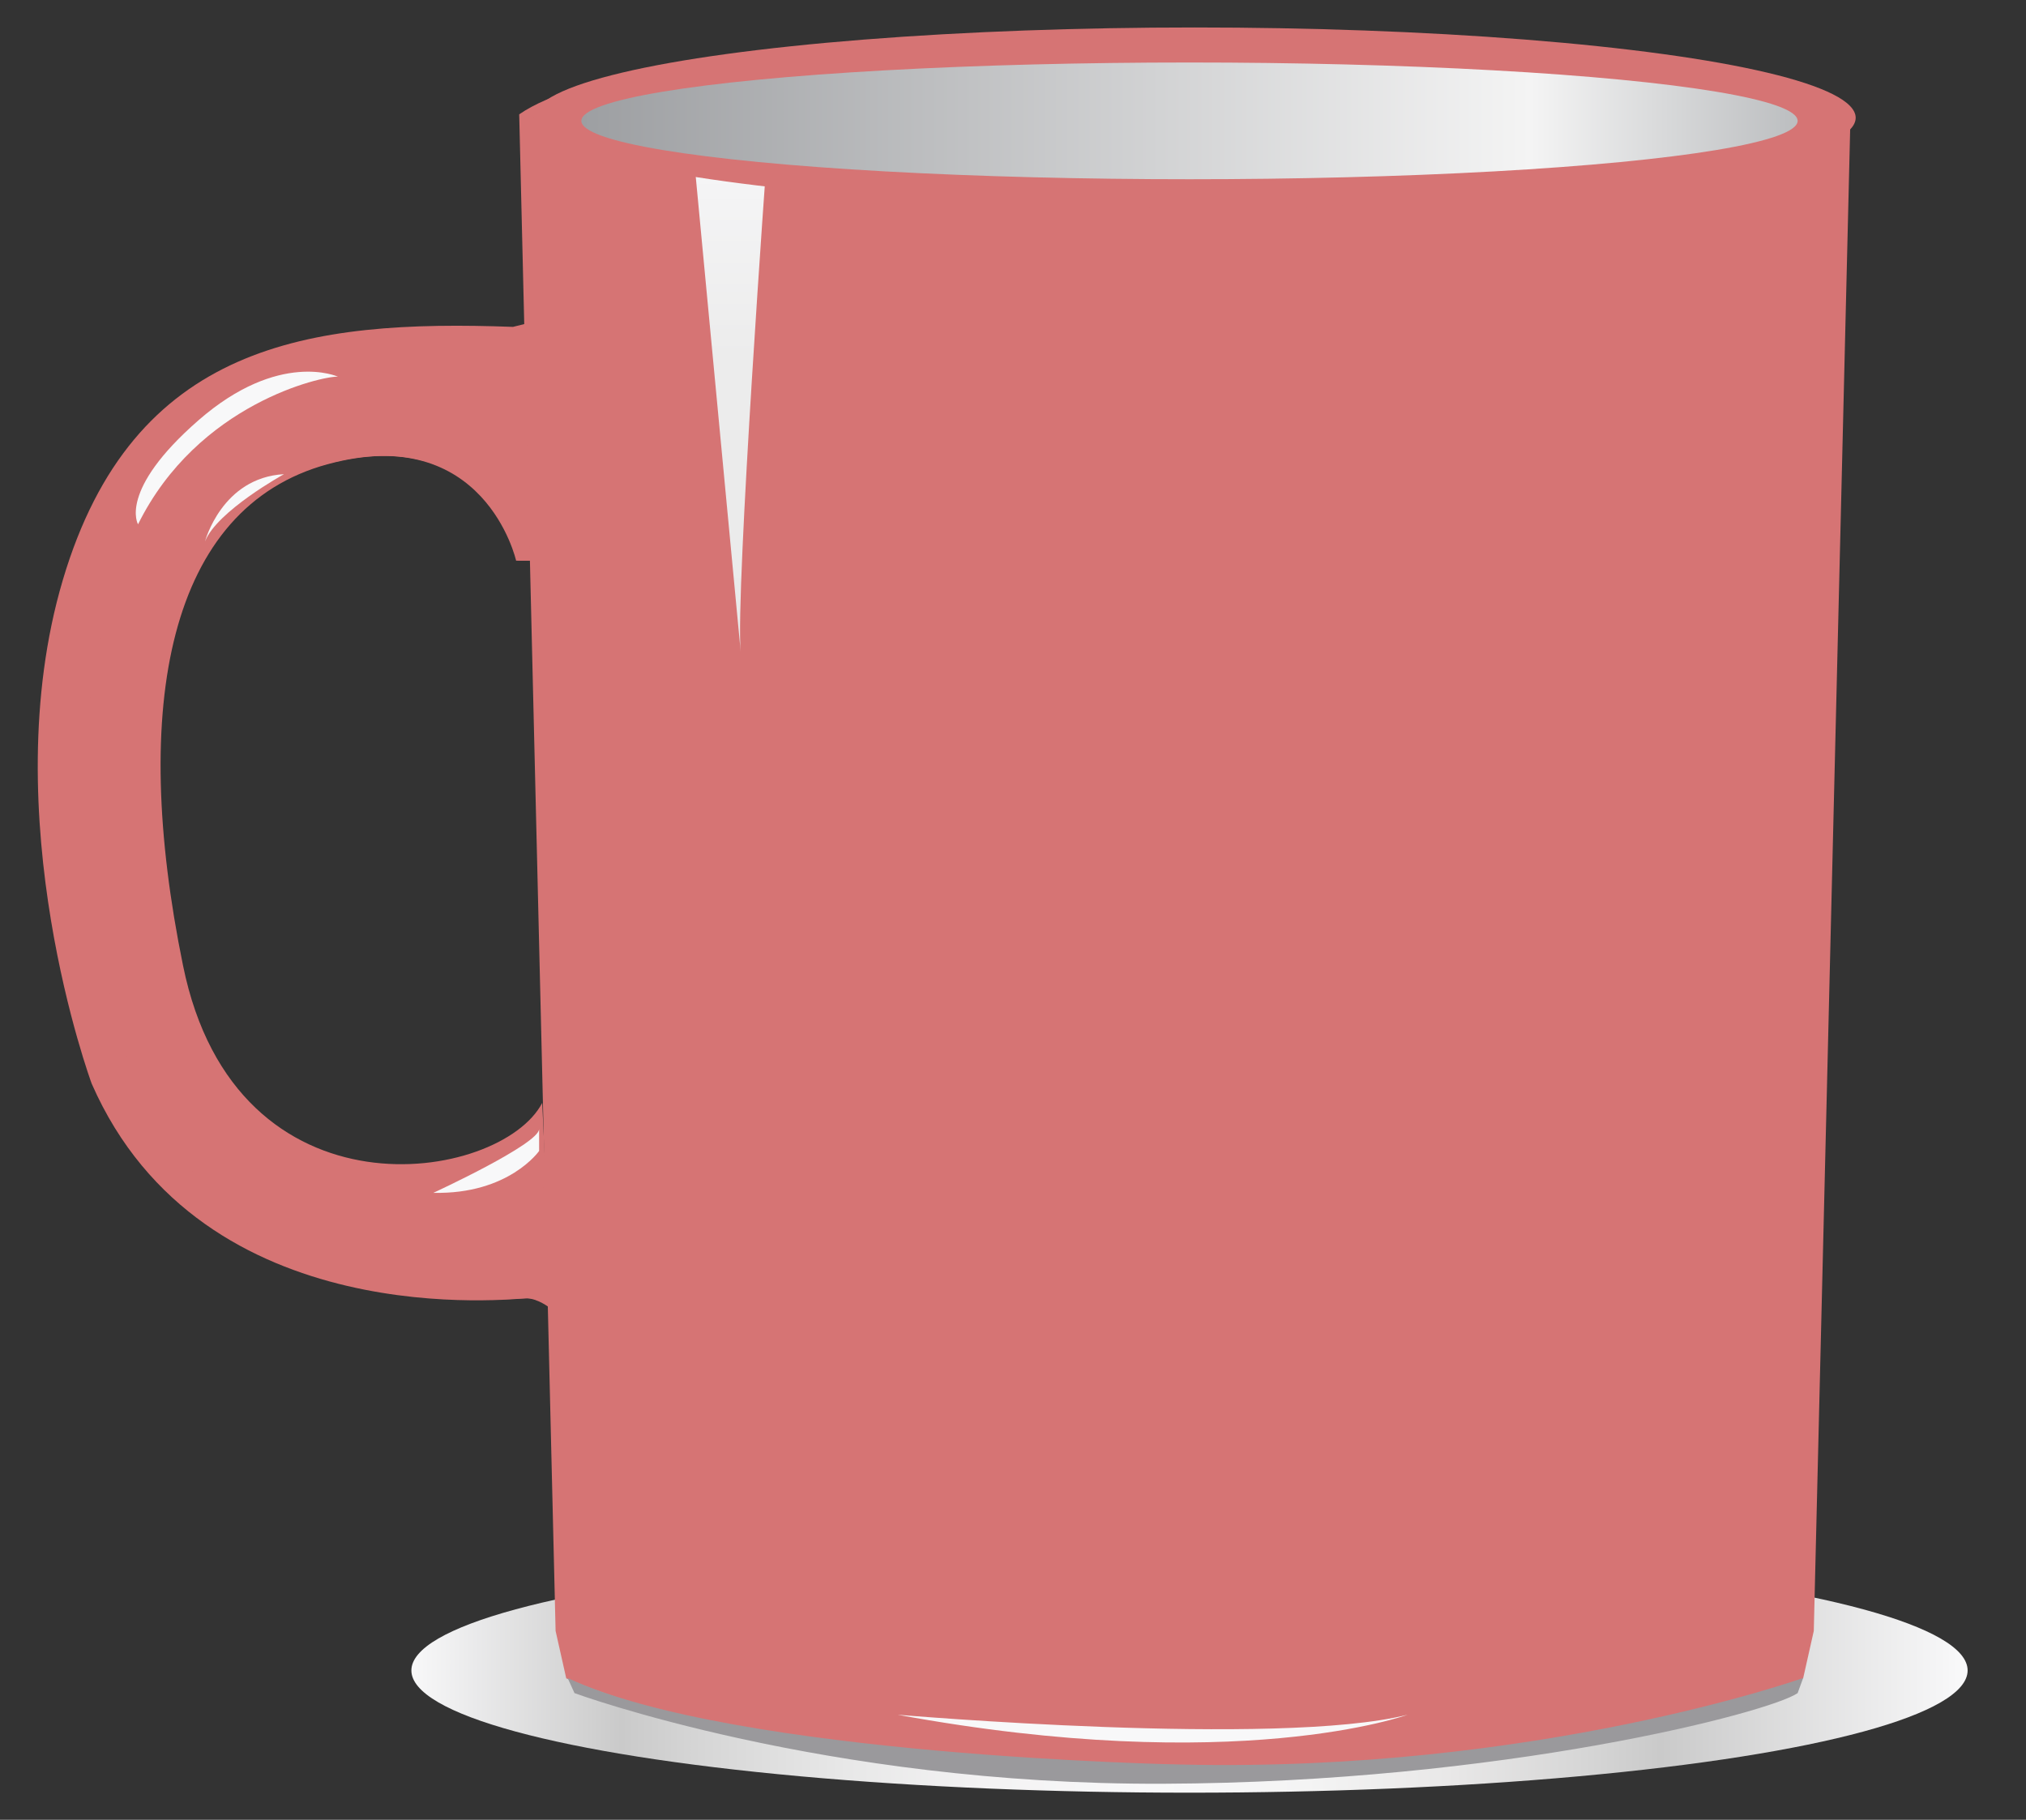 <?xml version="1.0" encoding="utf-8"?>
<!-- Generator: Adobe Illustrator 21.0.0, SVG Export Plug-In . SVG Version: 6.00 Build 0)  -->
<svg version="1.1" id="Layer_1" xmlns="http://www.w3.org/2000/svg" xmlns:xlink="http://www.w3.org/1999/xlink" x="0px" y="0px"
	 width="590px" height="530px" viewBox="0 0 590 530" enable-background="new 0 0 590 530" xml:space="preserve">
<rect x="0" y="0" width="590" height="530" fill="#333333" stroke="none"/>
<g>
	
		<linearGradient id="SVGID_1_" gradientUnits="userSpaceOnUse" x1="-720.569" y1="882.079" x2="-267.461" y2="882.079" gradientTransform="matrix(-1 0 0 1 -147.657 -395.55)">
		<stop  offset="5.600000e-03" style="stop-color:#F8F8F9"/>
		<stop  offset="0.197" style="stop-color:#CACACA"/>
		<stop  offset="0.246" style="stop-color:#D6D6D6"/>
		<stop  offset="0.334" style="stop-color:#E9E8E8"/>
		<stop  offset="0.425" style="stop-color:#F4F4F4"/>
		<stop  offset="0.522" style="stop-color:#F8F8F9"/>
		<stop  offset="0.624" style="stop-color:#F4F3F4"/>
		<stop  offset="0.72" style="stop-color:#E8E8E8"/>
		<stop  offset="0.814" style="stop-color:#D6D6D6"/>
		<stop  offset="0.865" style="stop-color:#CACACA"/>
		<stop  offset="1" style="stop-color:#F8F8F9"/>
	</linearGradient>
	<ellipse fill="url(#SVGID_1_)" cx="346.4" cy="486.5" rx="226.6" ry="35.6"/>
	<g id="la_x7C_Mug_Color_x7C_fill">
		<g>
			<path fill="#D67474" d="M155,93.8l0.7,69.5h-4.9c0,0-9.1-40.7-55.4-28.1c-46.3,12.6-57.6,70.2-42.1,146
				c15.4,75.8,92.6,63.2,104.6,40l2.8,59.7c0,0-3.5-2.8-7-2.8c-3.5,0-94.7,11.2-127-62.5c0,0-28.8-77.9-8.4-146.7
				S89.8,93,149.4,95.2L155,93.8z"/>
			<path fill="#D67474" d="M154.5,93.8l0.7,69.5h-4.9c0,0-9.1-40.7-55.4-28.1c-46.3,12.6-57.6,70.2-42.1,146
				c15.4,75.8,92.9,75.6,104.8,52.5l2.5,47.2c0,0-3.5-2.8-7-2.8c-3.5,0-82.1,8.8-114.3-64.9c0,0-26.7-71.1-6.4-139.9
				c20.4-68.8,62.1-65.7,121.8-63.6L154.5,93.8z"/>
			<g>
				<path fill="#F8F8F9" d="M98.4,109.7c-4.5-0.2-40.8,7.8-58.2,43c0,0-5.9-9.8,17.6-30.3C81.3,101.9,98.4,109.7,98.4,109.7z"/>
				<path fill="#F8F8F9" d="M82.7,138.1c0,0-19.6,10.8-23,19.6C59.7,157.7,64.6,139.1,82.7,138.1z"/>
				<path fill="#F8F8F9" d="M157,335.2c0,0-8.8,12.7-30.8,12.2c0,0,30.8-14.2,30.8-18.6C157,324.4,157,335.2,157,335.2z"/>
			</g>
		</g>
		<g>
			<g>
				<path fill="#D67474" d="M345,10.4c6.4-0.1,159.5-1,193.9,22.9L528.2,475l-3.1,13.8c0,0-62.6,29-180.1,26
					c-117.5,3-180.1-26-180.1-26l-3.1-13.8L151.2,33.3C185.6,9.4,338.6,10.4,345,10.4z"/>
			</g>
		</g>
	</g>
	<path fill="#F8F8F9" d="M409.9,499.4c0,0-49.7,18.2-148.5,0C261.5,499.4,372.2,508.9,409.9,499.4z"/>
	<path fill="#9A999C" d="M525.1,488.7c0,0-77.6,27.6-181.1,25.2c0,0-130-2.4-178.7-25.2l2,4.4c0,0,72.8,26.8,171.5,26.4
		c98.8-0.4,176.7-20.8,184.7-26.4L525.1,488.7z"/>
	
		<linearGradient id="SVGID_2_" gradientUnits="userSpaceOnUse" x1="-360.248" y1="585.347" x2="-360.248" y2="438.435" gradientTransform="matrix(-1 0 0 1 -147.657 -395.55)">
		<stop  offset="0" style="stop-color:#EAEAEA"/>
		<stop  offset="0.585" style="stop-color:#ECECEC"/>
		<stop  offset="0.917" style="stop-color:#F4F4F5"/>
		<stop  offset="1" style="stop-color:#F8F8F9"/>
	</linearGradient>
	<path fill="url(#SVGID_2_)" d="M223.4,44.4c0,0-9.3,128.4-7.7,145.4L201.8,42.9L223.4,44.4z"/>
	<ellipse id="la_x7C_Mug_Color_x7C_fill_1_" fill="#D67474" cx="347.9" cy="34.3" rx="192.5" ry="26.3"/>
	
		<linearGradient id="SVGID_3_" gradientUnits="userSpaceOnUse" x1="-671.083" y1="430.702" x2="-316.947" y2="430.702" gradientTransform="matrix(-1 0 0 1 -147.657 -395.55)">
		<stop  offset="0" style="stop-color:#BCBEC0"/>
		<stop  offset="0.219" style="stop-color:#F4F4F4"/>
		<stop  offset="1" style="stop-color:#9D9FA2"/>
	</linearGradient>
	<ellipse fill="url(#SVGID_3_)" cx="346.4" cy="35.2" rx="177.1" ry="17"/>
</g>
</svg>
